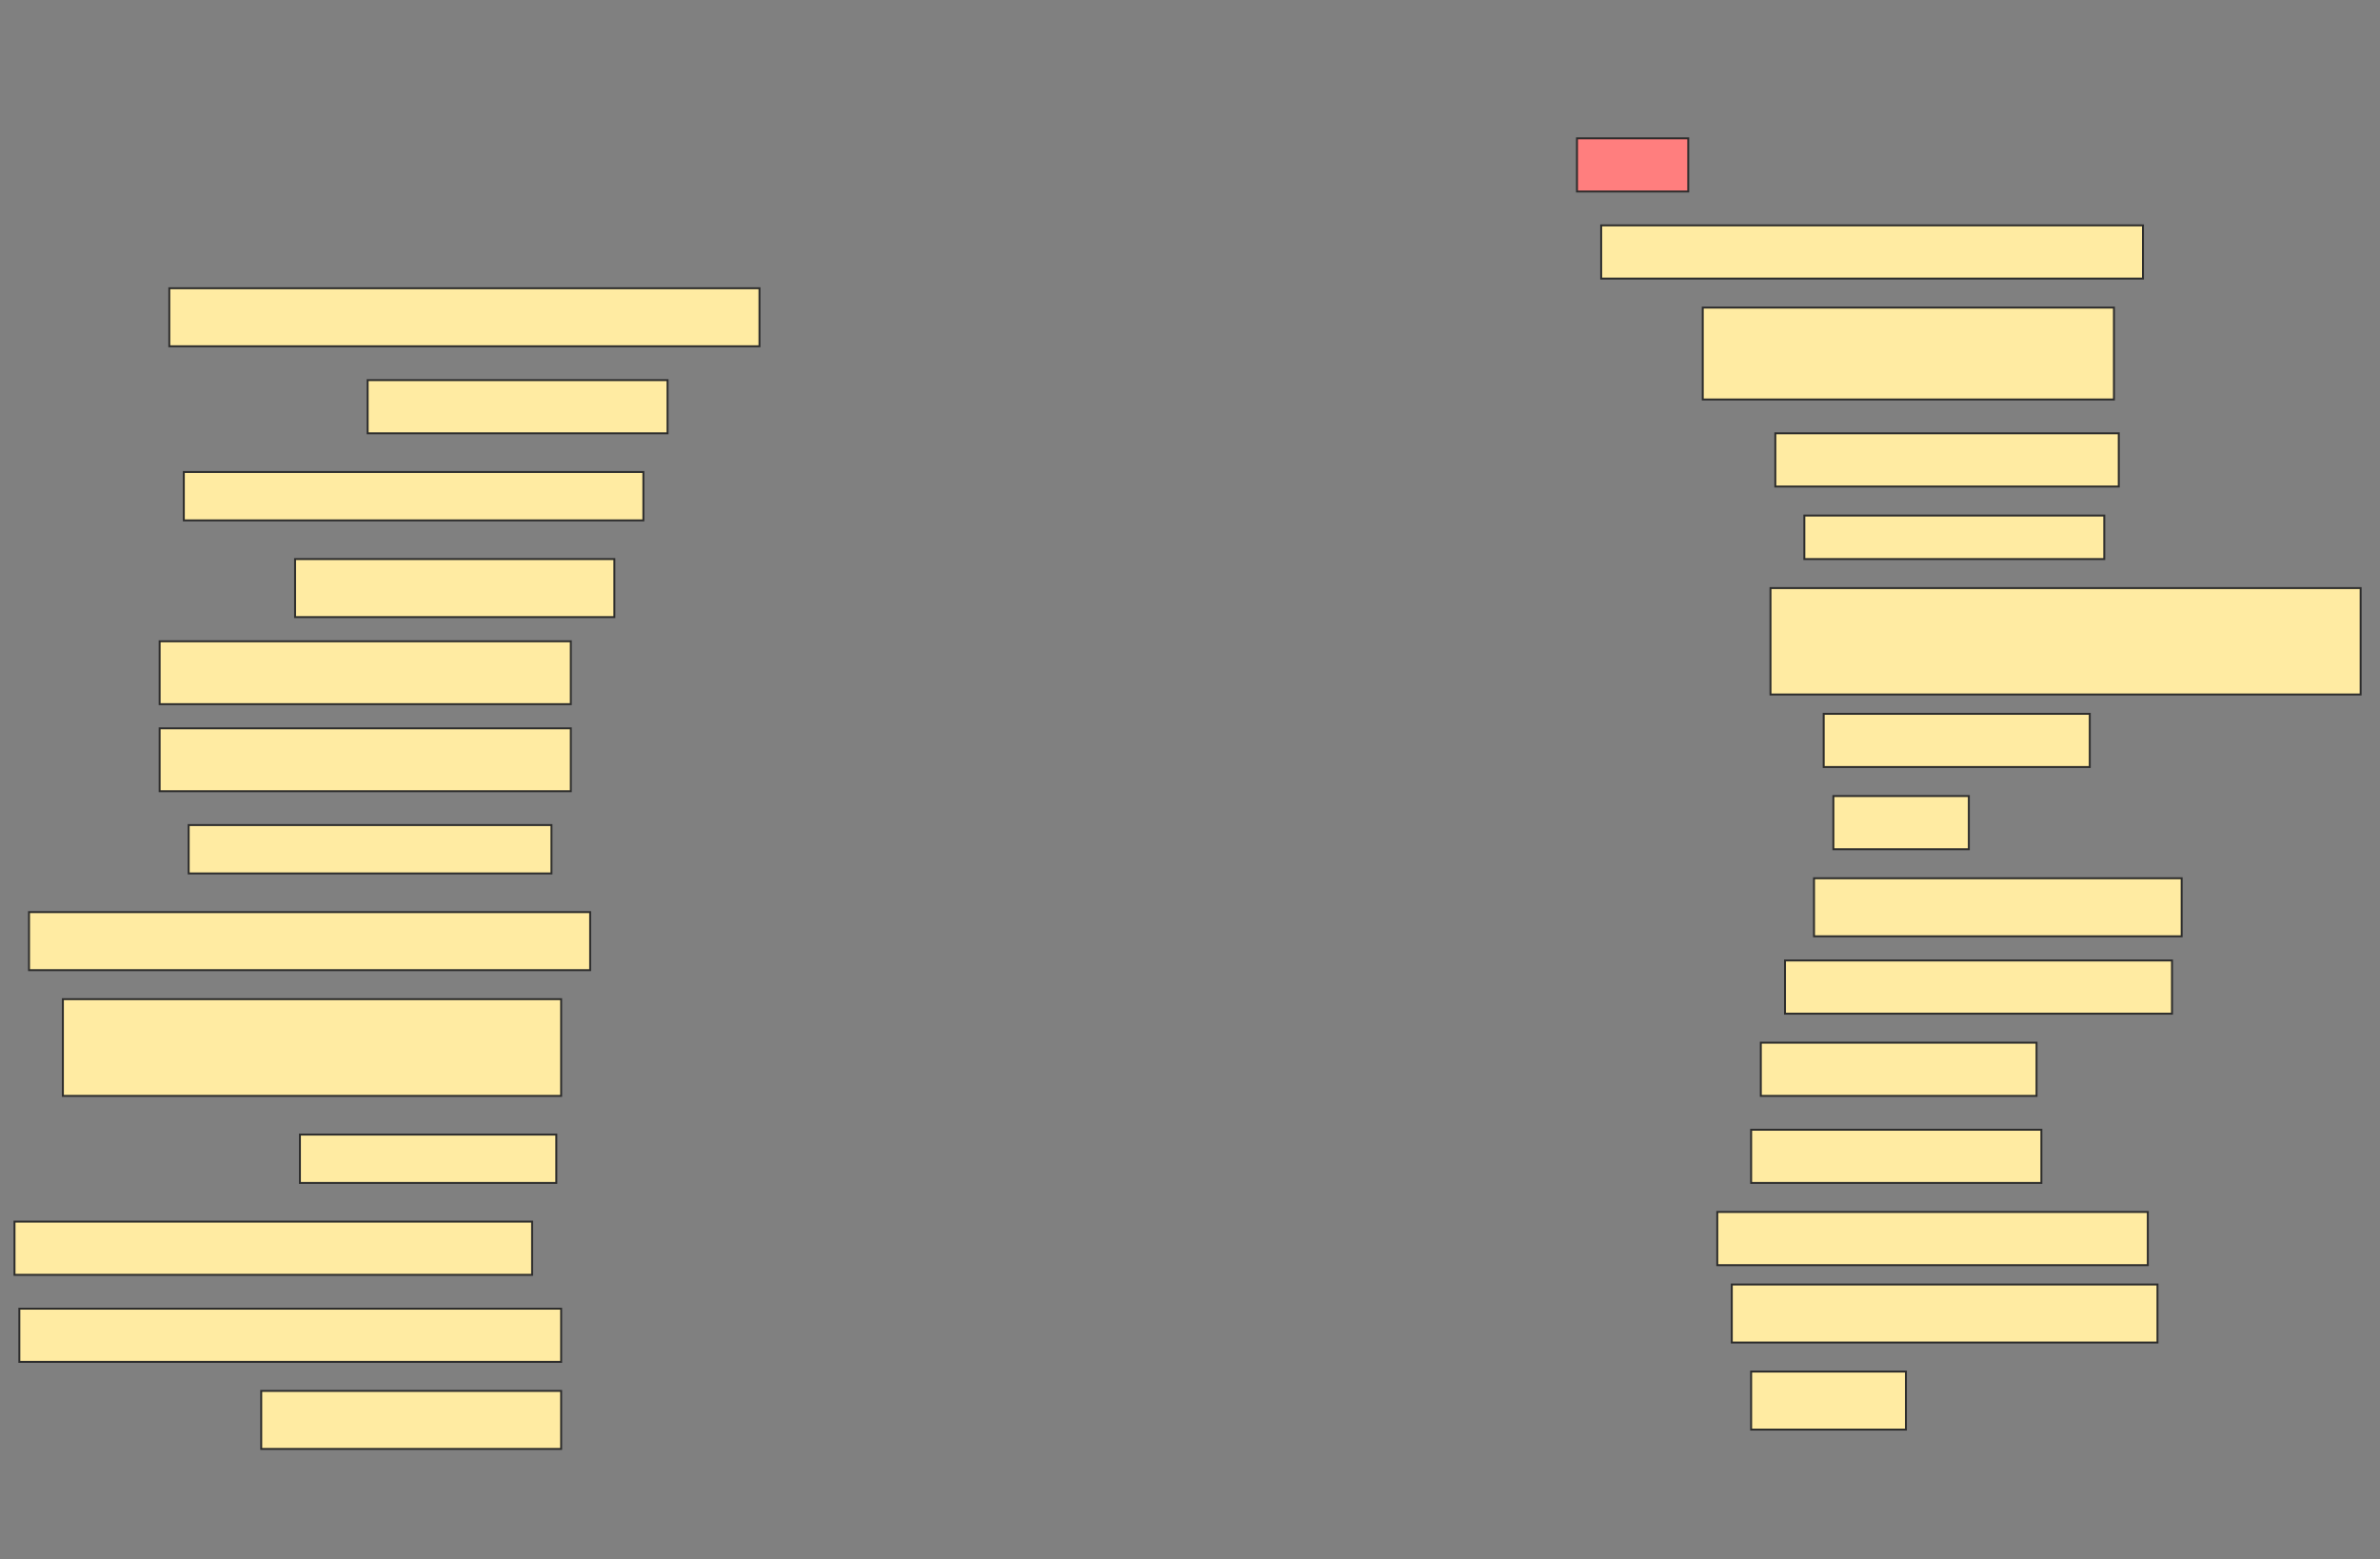 <svg height="806" width="1230" xmlns="http://www.w3.org/2000/svg">
 <rect width="100%" height="100%" fill="#808080" stroke="none"/>
 <!-- Created with Image Occlusion Enhanced -->
 <g>
  <title>Labels</title>
 </g>
 <g>
  <title>Masks</title>
  <rect class="qshape" fill="#FF7E7E" height="27.5" id="e7a31ad760ca4042977107667081dbed-ao-1" stroke="#2D2D2D" width="57.5" x="815" y="71.5"/>
  <rect fill="#FFEBA2" height="27.5" id="e7a31ad760ca4042977107667081dbed-ao-2" stroke="#2D2D2D" width="280" x="827.5" y="116.5"/>
  <rect fill="#FFEBA2" height="30" id="e7a31ad760ca4042977107667081dbed-ao-3" stroke="#2D2D2D" width="305" x="87.5" y="149"/>
  <rect fill="#FFEBA2" height="47.5" id="e7a31ad760ca4042977107667081dbed-ao-4" stroke="#2D2D2D" width="212.5" x="880" y="159"/>
  <rect fill="#FFEBA2" height="27.5" id="e7a31ad760ca4042977107667081dbed-ao-5" stroke="#2D2D2D" width="155" x="190" y="196.5"/>
  <rect fill="#FFEBA2" height="27.5" id="e7a31ad760ca4042977107667081dbed-ao-6" stroke="#2D2D2D" width="177.5" x="917.5" y="224"/>
  <rect fill="#FFEBA2" height="25" id="e7a31ad760ca4042977107667081dbed-ao-7" stroke="#2D2D2D" width="237.5" x="95" y="244"/>
  <rect fill="#FFEBA2" height="22.5" id="e7a31ad760ca4042977107667081dbed-ao-8" stroke="#2D2D2D" width="155" x="932.5" y="266.5"/>
  <rect fill="#FFEBA2" height="30" id="e7a31ad760ca4042977107667081dbed-ao-9" stroke="#2D2D2D" width="165" x="152.5" y="289"/>
  <rect fill="#FFEBA2" height="55" id="e7a31ad760ca4042977107667081dbed-ao-10" stroke="#2D2D2D" width="305" x="915" y="304"/>
  <rect fill="#FFEBA2" height="32.5" id="e7a31ad760ca4042977107667081dbed-ao-11" stroke="#2D2D2D" width="212.5" x="82.5" y="331.5"/>
  <rect fill="#FFEBA2" height="27.5" id="e7a31ad760ca4042977107667081dbed-ao-12" stroke="#2D2D2D" width="137.5" x="942.5" y="369"/>
  <rect fill="#FFEBA2" height="32.5" id="e7a31ad760ca4042977107667081dbed-ao-13" stroke="#2D2D2D" width="212.5" x="82.5" y="376.5"/>
  <rect fill="#FFEBA2" height="27.5" id="e7a31ad760ca4042977107667081dbed-ao-14" stroke="#2D2D2D" width="70" x="947.5" y="411.5"/>
  <rect fill="#FFEBA2" height="25" id="e7a31ad760ca4042977107667081dbed-ao-15" stroke="#2D2D2D" width="187.5" x="97.5" y="426.5"/>
  <rect fill="#FFEBA2" height="30" id="e7a31ad760ca4042977107667081dbed-ao-16" stroke="#2D2D2D" width="190" x="937.5" y="454"/>
  <rect fill="#FFEBA2" height="30" id="e7a31ad760ca4042977107667081dbed-ao-17" stroke="#2D2D2D" width="290" x="15" y="471.5"/>
  <rect fill="#FFEBA2" height="27.5" id="e7a31ad760ca4042977107667081dbed-ao-18" stroke="#2D2D2D" width="200" x="922.5" y="496.5"/>
  <rect fill="#FFEBA2" height="50" id="e7a31ad760ca4042977107667081dbed-ao-19" stroke="#2D2D2D" width="257.5" x="32.5" y="516.5"/>
  <rect fill="#FFEBA2" height="27.5" id="e7a31ad760ca4042977107667081dbed-ao-20" stroke="#2D2D2D" width="142.5" x="910" y="539"/>
  <rect fill="#FFEBA2" height="27.5" id="e7a31ad760ca4042977107667081dbed-ao-21" stroke="#2D2D2D" width="150" x="905" y="584"/>
  <rect fill="#FFEBA2" height="25" id="e7a31ad760ca4042977107667081dbed-ao-22" stroke="#2D2D2D" width="132.5" x="155" y="586.5"/>
  <rect fill="#FFEBA2" height="27.5" id="e7a31ad760ca4042977107667081dbed-ao-23" stroke="#2D2D2D" width="222.5" x="887.5" y="626.5"/>
  <rect fill="#FFEBA2" height="27.5" id="e7a31ad760ca4042977107667081dbed-ao-24" stroke="#2D2D2D" width="267.5" x="7.5" y="631.5"/>
  <rect fill="#FFEBA2" height="30" id="e7a31ad760ca4042977107667081dbed-ao-25" stroke="#2D2D2D" width="220" x="895" y="664"/>
  <rect fill="#FFEBA2" height="27.5" id="e7a31ad760ca4042977107667081dbed-ao-26" stroke="#2D2D2D" width="280" x="10" y="676.5"/>
  <rect fill="#FFEBA2" height="30" id="e7a31ad760ca4042977107667081dbed-ao-27" stroke="#2D2D2D" width="80" x="905" y="709"/>
  <rect fill="#FFEBA2" height="30" id="e7a31ad760ca4042977107667081dbed-ao-28" stroke="#2D2D2D" width="155" x="135" y="719"/>
 </g>
</svg>
